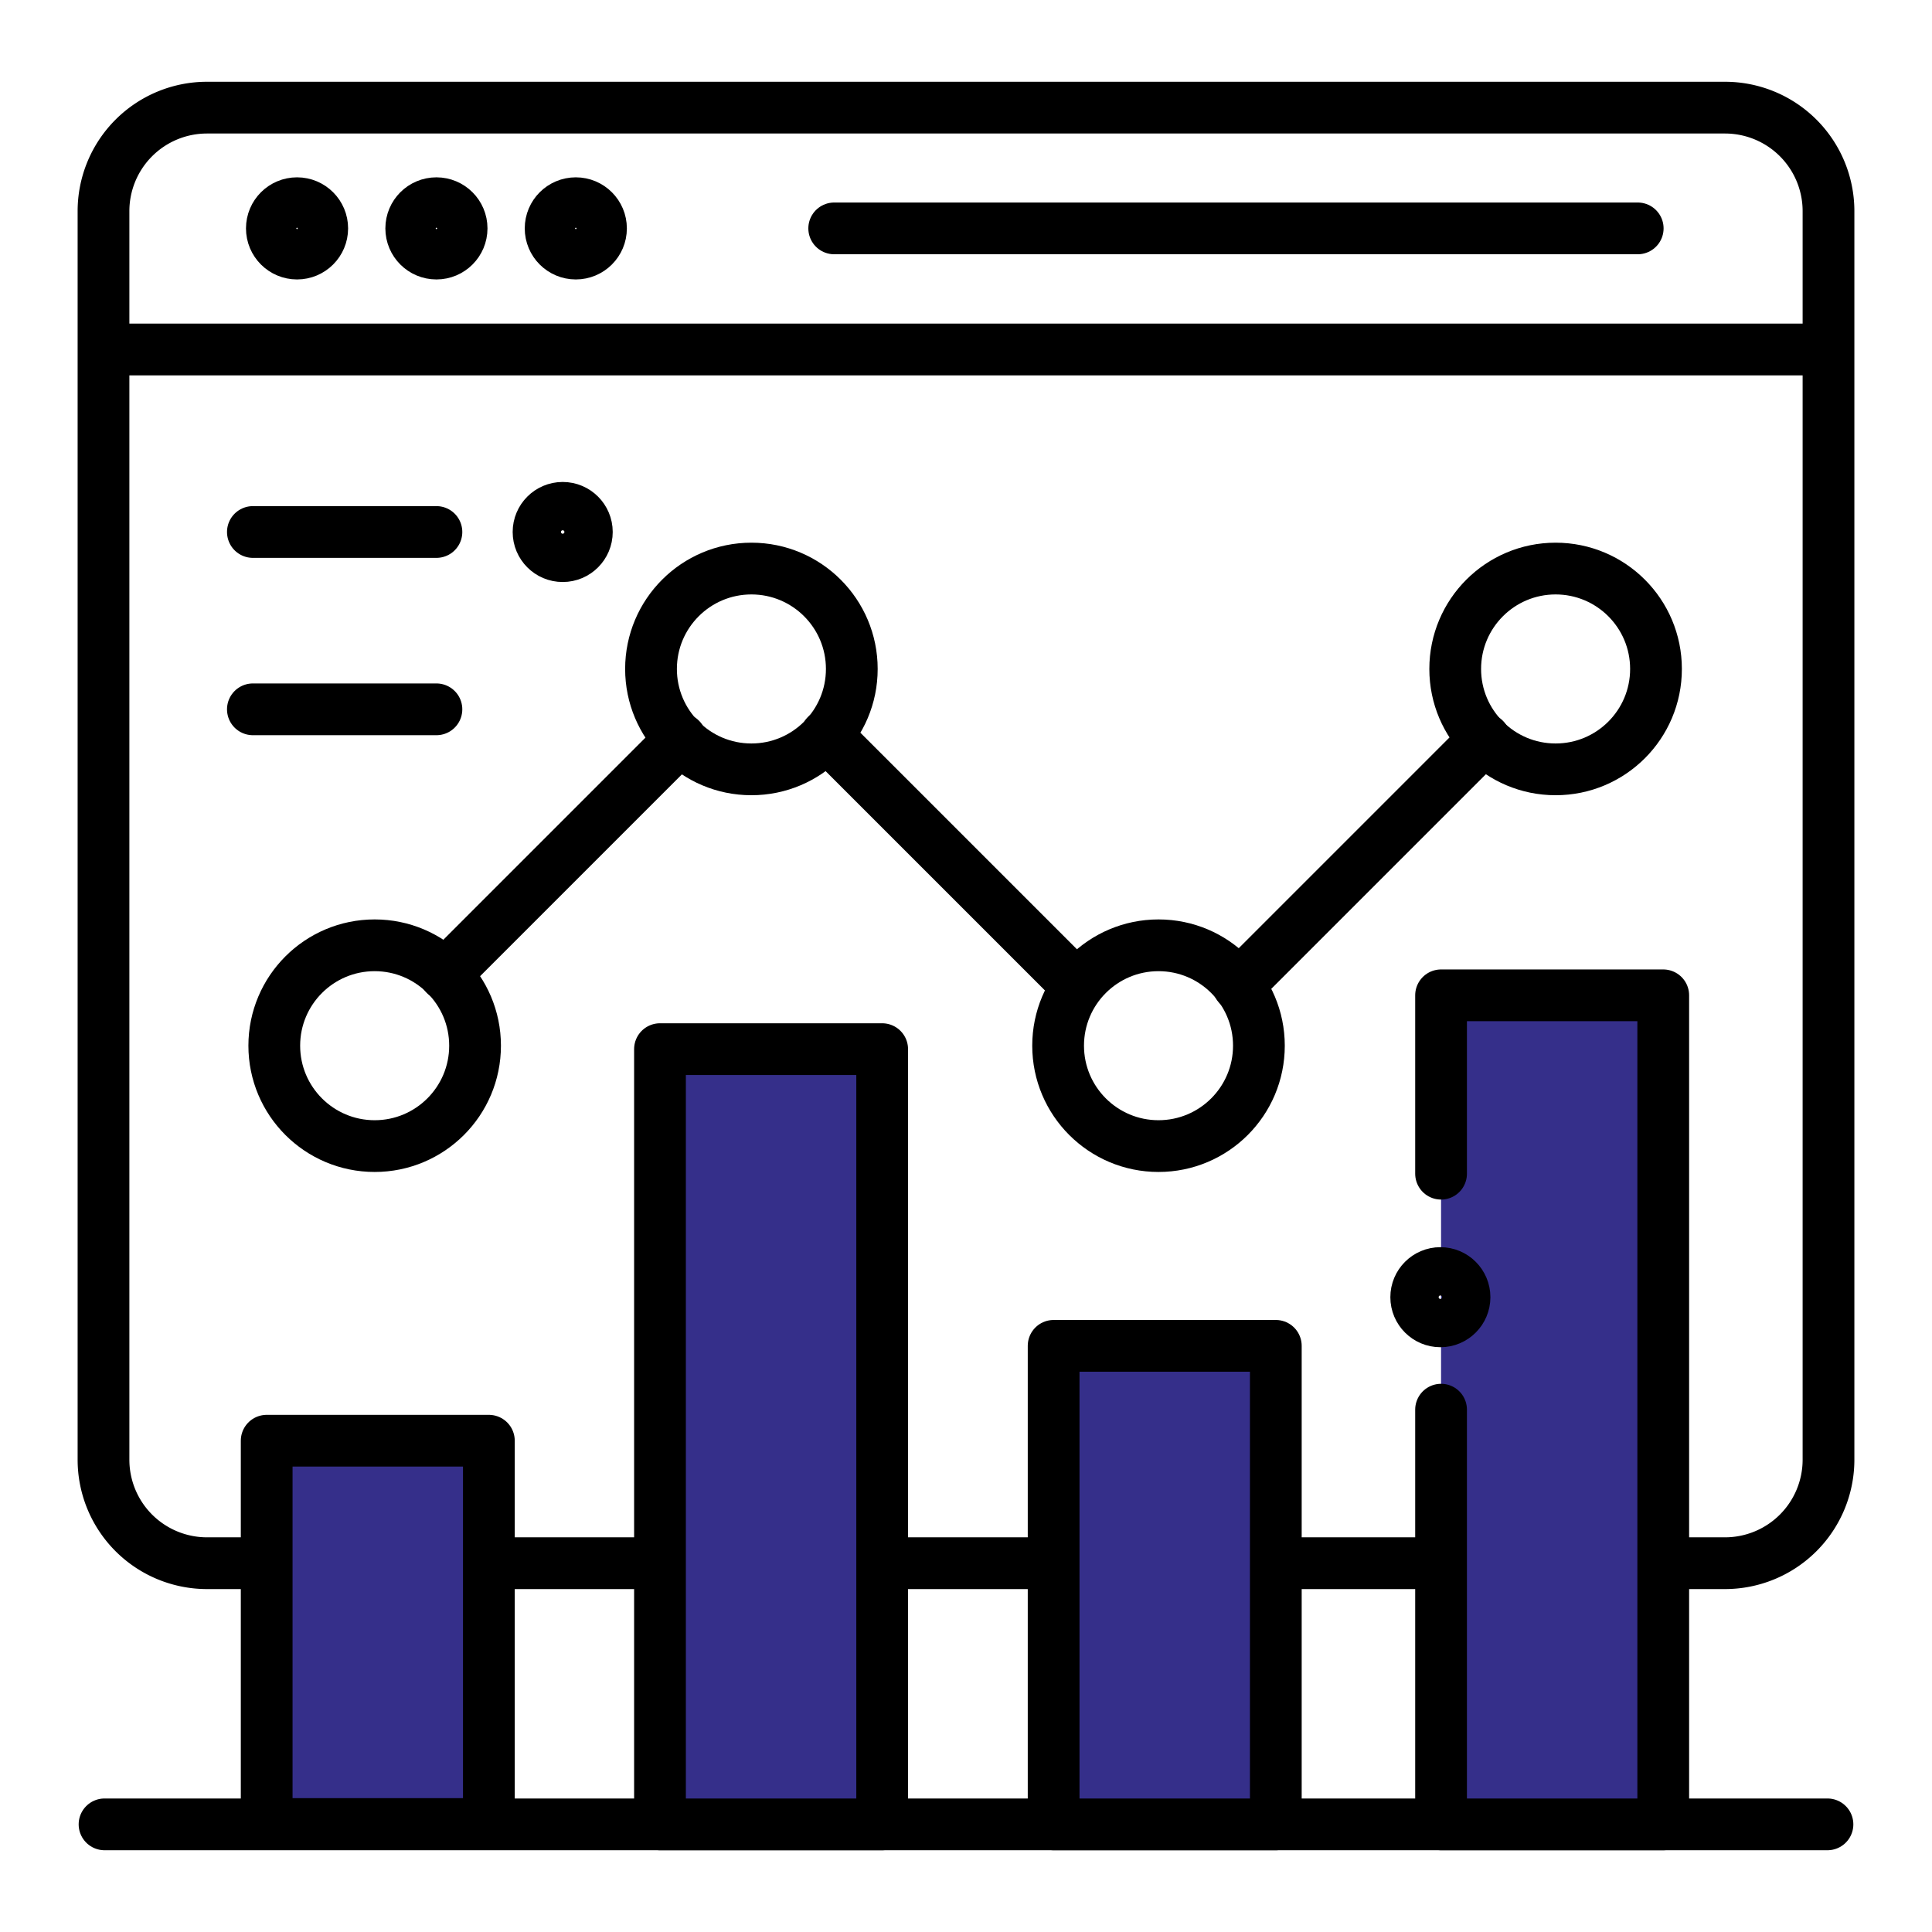 <svg xmlns="http://www.w3.org/2000/svg" viewBox="0 0 56 56"><defs><style>.cls-1,.cls-3{fill:none;}.cls-1,.cls-2{stroke:#000;stroke-linecap:round;stroke-linejoin:round;stroke-width:1.5px;}.cls-2{fill:#352f8a;}</style></defs><title>Asset 18</title><g id="Layer_2" data-name="Layer 2"><g id="Layer_1-2" data-name="Layer 1"><path class="cls-1" d="M7.59,45.31H6a3,3,0,0,1-3-3V6.12a3,3,0,0,1,3-3H50a3,3,0,0,1,3,3V42.31a3,3,0,0,1-3,3H48.21"/><line class="cls-1" x1="18.91" y1="45.31" x2="14.51" y2="45.31"/><line class="cls-1" x1="30.54" y1="45.31" x2="25.57" y2="45.31"/><line class="cls-1" x1="41.75" y1="45.31" x2="36.97" y2="45.31"/><line class="cls-1" x1="3.03" y1="10.13" x2="52.97" y2="10.13"/><line class="cls-1" x1="24.18" y1="6.62" x2="47.47" y2="6.62"/><circle class="cls-1" cx="16.69" cy="6.62" r="0.73"/><circle class="cls-1" cx="12.65" cy="6.62" r="0.73"/><circle class="cls-1" cx="8.61" cy="6.62" r="0.73"/><circle class="cls-1" cx="21.78" cy="19.39" r="2.91"/><circle class="cls-1" cx="45.09" cy="19.39" r="2.91"/><circle class="cls-1" cx="10.86" cy="30.31" r="2.91"/><circle class="cls-1" cx="33.58" cy="30.31" r="2.91"/><line class="cls-1" x1="12.9" y1="28.25" x2="19.73" y2="21.42"/><line class="cls-1" x1="23.95" y1="21.31" x2="30.89" y2="28.25"/><line class="cls-1" x1="35.89" y1="28.56" x2="43.03" y2="21.42"/><line class="cls-1" x1="7.33" y1="20.56" x2="12.65" y2="20.56"/><line class="cls-1" x1="7.33" y1="15.42" x2="12.65" y2="15.42"/><circle class="cls-1" cx="16.31" cy="15.42" r="0.7"/><line class="cls-1" x1="3.03" y1="52.88" x2="52.97" y2="52.88"/><rect class="cls-2" x="7.73" y="41.76" width="6.44" height="11.11"/><rect class="cls-2" x="30.54" y="39.01" width="6.44" height="13.87"/><rect class="cls-2" x="19.13" y="30.41" width="6.44" height="22.47"/><polyline class="cls-2" points="41.77 40.86 41.77 52.88 48.21 52.88 48.21 28.85 41.77 28.85 41.77 34.02"/><circle class="cls-1" cx="41.75" cy="37.6" r="0.7"/><rect class="cls-3" width="56" height="56"/></g></g></svg>